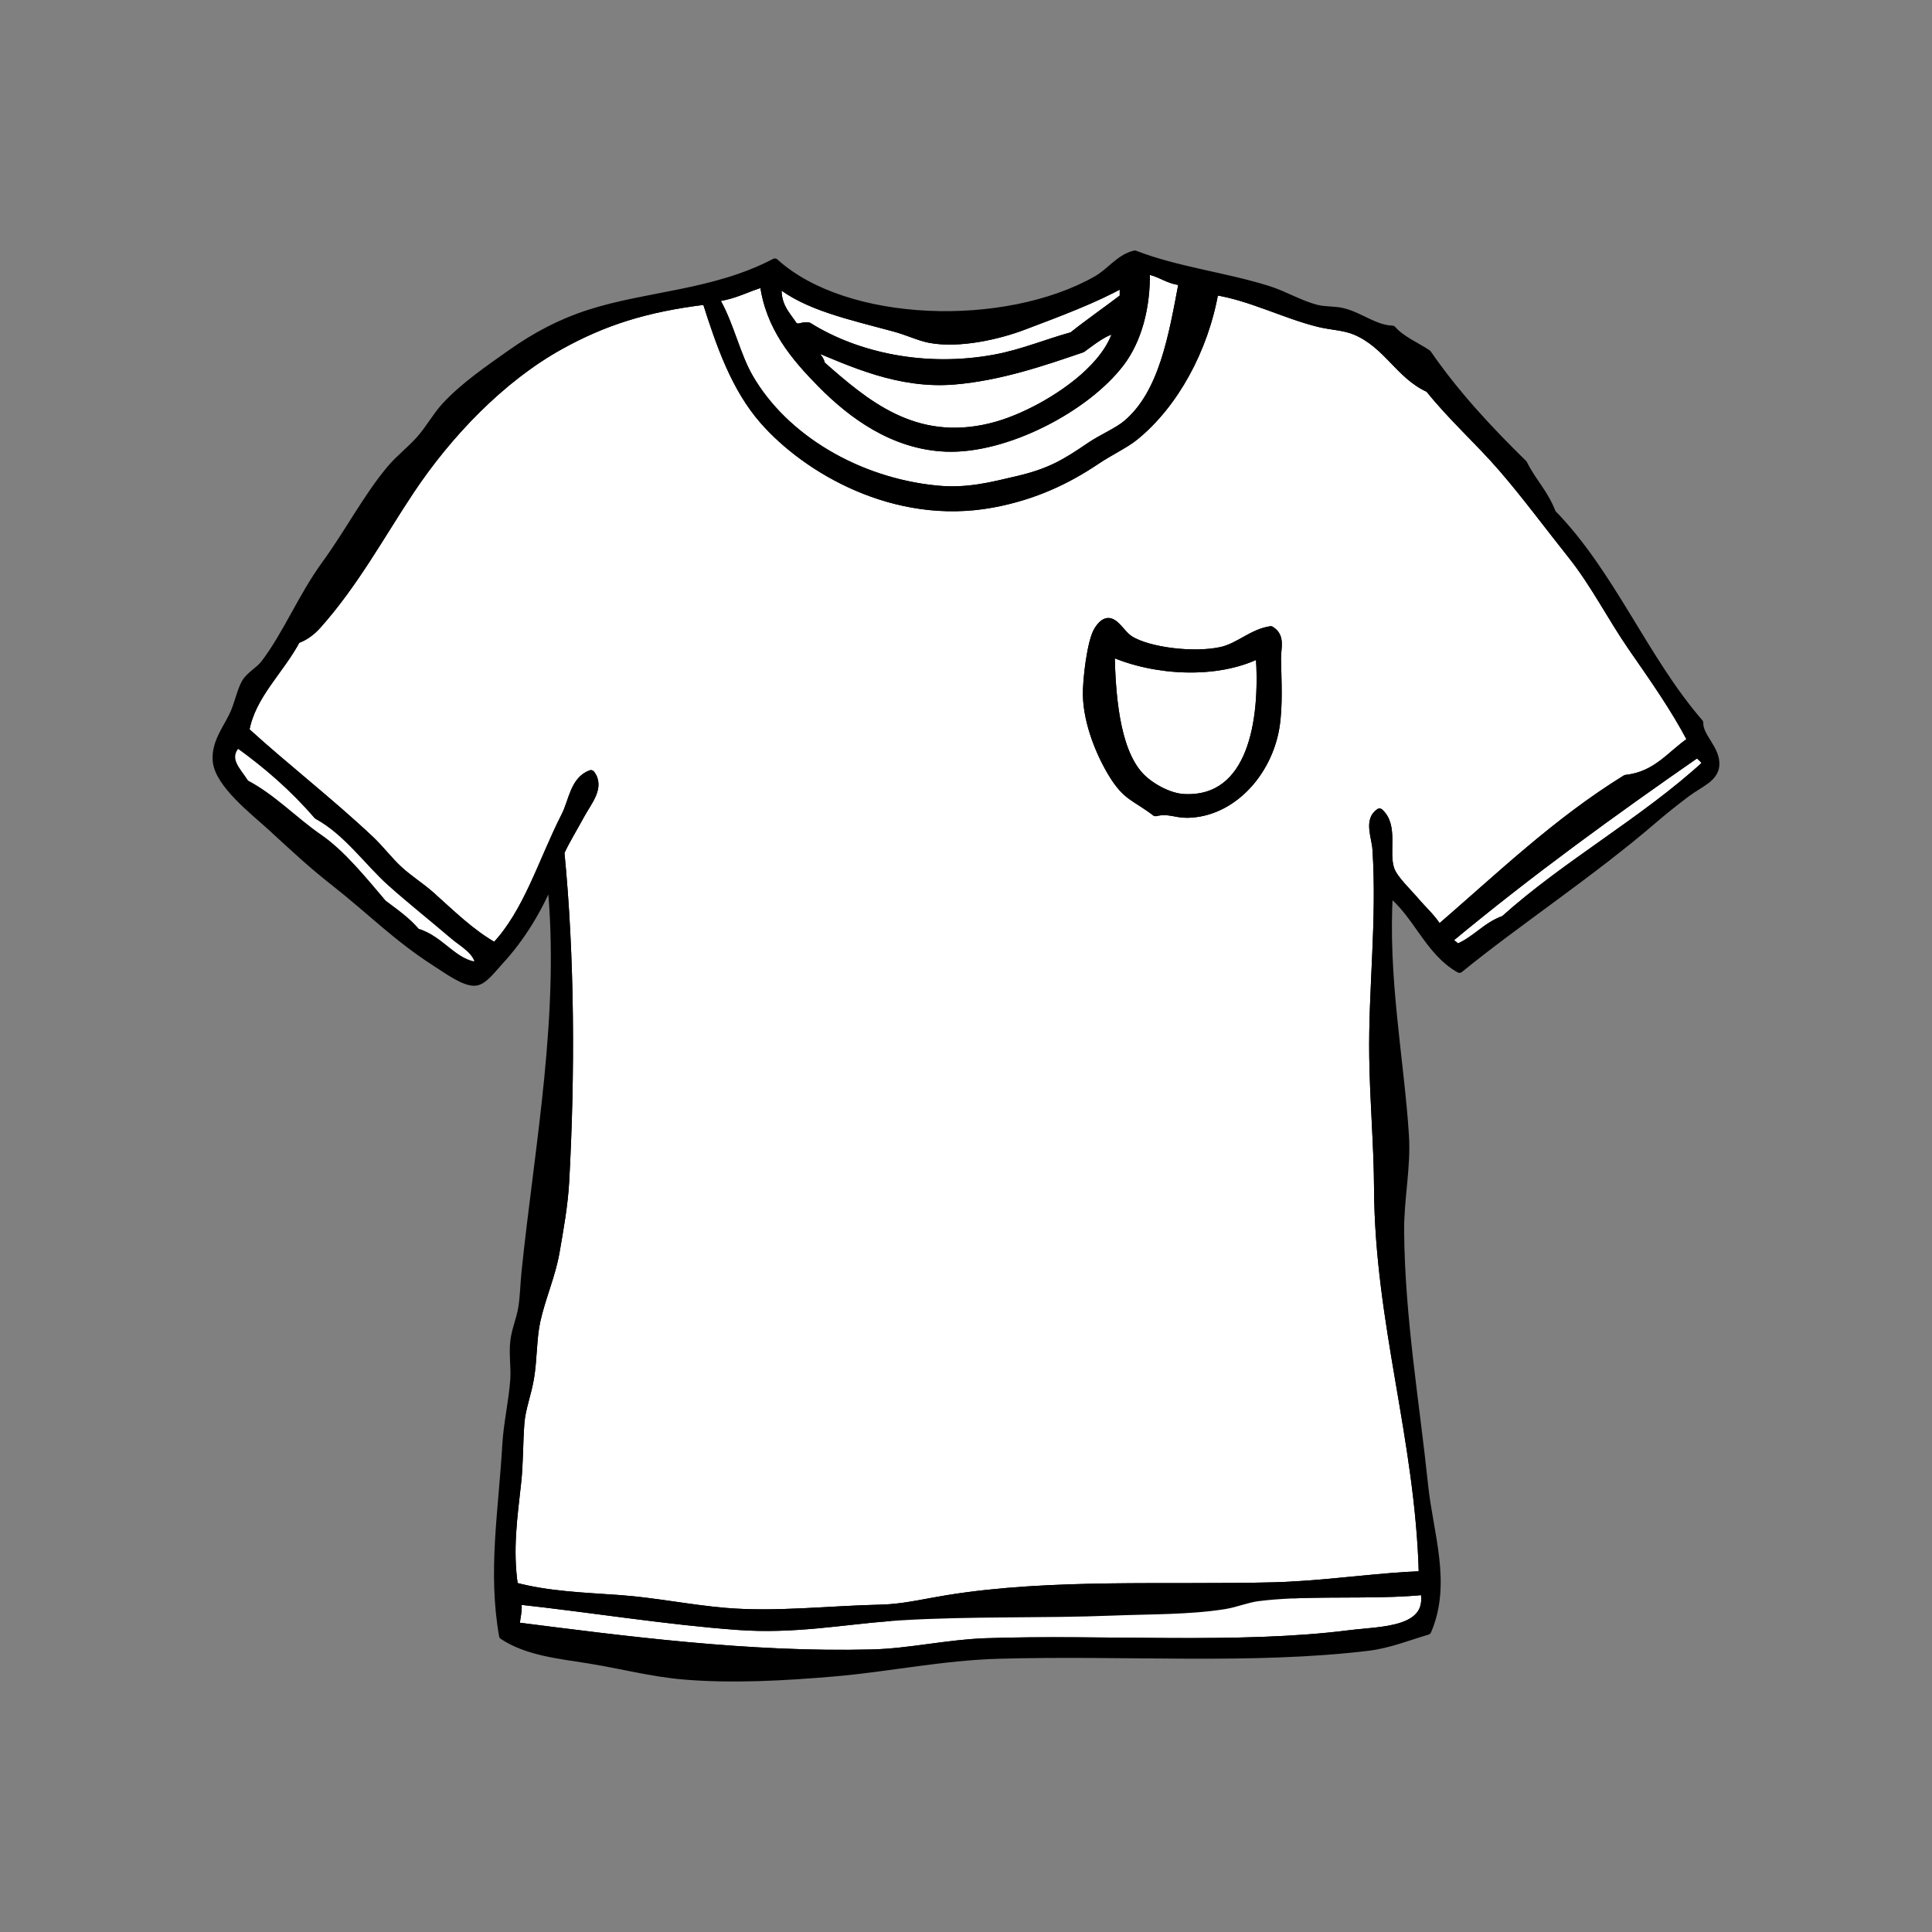 <?xml version="1.0" encoding="utf-8"?>
<!-- Generator: Adobe Illustrator 16.0.0, SVG Export Plug-In . SVG Version: 6.00 Build 0)  -->
<!DOCTYPE svg PUBLIC "-//W3C//DTD SVG 1.1//EN" "http://www.w3.org/Graphics/SVG/1.1/DTD/svg11.dtd">
<svg version="1.1" id="Calque_1" xmlns="http://www.w3.org/2000/svg" xmlns:xlink="http://www.w3.org/1999/xlink" x="0px" y="0px"
	 width="250px" height="250px" viewBox="0 0 250 250" enable-background="new 0 0 250 250" xml:space="preserve">
<rect x="0" y="0" width="250" height="250" fill="#808080" stroke="none"/>
<g id="XMLID_14_">
	<g id="XMLID_15_">
		<path fill="#FFFFFF" stroke="#000000" stroke-linecap="round" stroke-linejoin="round" stroke-miterlimit="10" d="M219.697,97.46
			c0.287,0.544,0.944,0.713,1.033,1.446c-8.027,7.357-17.969,12.794-26.077,20.07c-2.454,0.856-3.796,2.827-6.209,3.725
			c-0.131-0.561-0.864-0.515-0.831-1.243C197.821,112.975,208.658,105.116,219.697,97.46z"/>
		<path fill="#FFFFFF" stroke="#000000" stroke-linecap="round" stroke-linejoin="round" stroke-miterlimit="10" d="M162.983,84.632
			c0.637,8.762-1.046,19.016-9.728,18.62c-2.121-0.094-4.593-1.569-5.796-2.894c-3.172-3.489-3.606-10.724-3.729-15.933
			C149.358,86.932,157.475,87.421,162.983,84.632z"/>
		<path fill="#FFFFFF" stroke="#000000" stroke-linecap="round" stroke-linejoin="round" stroke-miterlimit="10" d="M148.287,34.98
			c1.856,0.215,2.797,1.345,4.763,1.45c-1.333,7.078-2.573,14.465-7.247,18.413c-1.193,1.008-3.193,1.83-4.758,2.894
			c-3.147,2.139-5.108,3.357-9.318,4.345c-3.434,0.806-6.542,1.641-10.555,1.244c-10.19-1.008-19.673-6.602-24.217-14.485
			c-1.645-2.852-2.429-6.609-4.142-9.723c0-0.207,0-0.413,0-0.62c2.333-0.291,3.927-1.316,6.002-1.86
			c0.709,5.673,4.025,9.555,7.454,13.034c3.915,3.97,9.318,8.002,16.144,8.272c7.736,0.312,18.1-5.113,22.563-10.964
			C147.207,44.054,148.405,39.793,148.287,34.98z"/>
		<path fill="#FFFFFF" stroke="#000000" stroke-linecap="round" stroke-linejoin="round" stroke-miterlimit="10" d="M158.015,84.219
			c-3.557,0.776-9.373,0.06-11.799-1.446c-1.477-0.916-2.446-3.868-4.138-1.24c-0.902,1.4-1.502,6.471-1.451,8.482
			c0.102,3.683,1.784,7.635,3.315,10.137c1.852,3.028,2.902,2.923,5.585,4.965c1.717-0.405,2.573,0.236,4.143,0.207
			c5.703-0.105,10.385-5.239,11.385-11.175c0.459-2.745,0.257-6.112,0.207-8.896c-0.03-1.371,0.586-2.873-0.831-3.721
			C162.021,81.887,160.321,83.717,158.015,84.219z M157.188,37.671c4.581,0.704,9.053,3.05,13.452,4.139
			c1.603,0.396,3.319,0.422,4.762,1.033c4.143,1.754,5.683,5.741,9.521,7.449c2.91,3.661,6.44,6.771,9.52,10.343
			c3.084,3.577,5.919,7.433,8.905,11.175c3.012,3.779,5.129,8.052,7.862,11.996c2.737,3.956,5.492,7.846,7.66,12.001
			c-2.691,1.792-4.446,4.522-8.487,4.964c-8.997,5.556-16.404,12.706-24.217,19.446c-0.737-1.337-1.97-2.388-3.104-3.725
			c-0.925-1.083-2.649-2.695-3.105-3.931c-0.839-2.266,0.558-5.661-1.45-7.445c-1.531,1.013-0.516,3.197-0.414,4.758
			c0.604,9.226-0.544,18.146-0.413,26.896c0.084,5.867,0.591,11.419,0.62,16.966c0.093,17.522,5.353,32.463,5.796,50.065
			c-5.412,0.194-11.001,1.025-16.768,1.342c-0.822,0.046-1.649,0.084-2.48,0.105c-13.916,0.354-28.734-0.52-42.229,1.653
			c-2.606,0.422-5.07,1.008-7.602,1.189c-0.362,0.025-0.725,0.042-1.092,0.051c-6.631,0.144-13.515,0.971-20.074,0.417
			c-4.615-0.392-9.129-1.332-13.663-1.657c-4.661-0.333-9.242-0.469-13.658-1.653c-0.722-4.779-0.06-9.073,0.413-13.448
			c0.278-2.585,0.215-5.116,0.413-7.656c0.144-1.889,0.895-3.749,1.24-5.791c0.422-2.488,0.329-5.188,0.831-7.449
			c0.671-3.037,1.957-5.867,2.48-8.896c0.519-2.979,1.071-6.027,1.244-9.103c0.768-13.899,0.709-29.085-0.62-42.617
			c0.709-1.56,1.776-3.272,2.688-4.964c0.817-1.515,2.572-3.493,1.244-5.172c-2.186,0.797-2.384,3.556-3.312,5.378
			c-3.021,5.927-4.881,12.52-9.107,16.966c-3.121-1.746-5.682-4.307-8.28-6.623c-1.315-1.168-2.847-2.117-4.142-3.311
			c-1.325-1.22-2.413-2.695-3.725-3.928c-5.197-4.896-10.862-9.259-16.144-14.067c0.759-4.552,4.563-7.851,6.623-11.794
			c1.109-0.371,2.003-1.093,2.69-1.86c4.805-5.374,8.205-11.659,12.006-17.379c4.851-7.302,11.76-14.578,19.458-18.826
			c5.479-3.028,10.904-4.842,18.834-5.796c1.84,5.809,3.776,11.33,7.449,15.519c5.548,6.319,16.966,13.094,29.6,10.757
			c5.505-1.017,9.766-3.104,13.456-5.585c1.747-1.177,3.695-2.071,4.969-3.104C151.94,52.367,155.871,45.264,157.188,37.671z"/>
		<path stroke="#000000" stroke-linecap="round" stroke-linejoin="round" stroke-miterlimit="10" d="M153.256,103.252
			c8.682,0.396,10.364-9.858,9.728-18.62c-5.509,2.789-13.625,2.3-19.252-0.206c0.122,5.209,0.557,12.443,3.729,15.933
			C148.663,101.683,151.135,103.158,153.256,103.252z M146.216,82.772c2.426,1.506,8.242,2.223,11.799,1.446
			c2.307-0.502,4.007-2.332,6.416-2.687c1.417,0.848,0.801,2.35,0.831,3.721c0.05,2.783,0.252,6.15-0.207,8.896
			c-1,5.936-5.682,11.069-11.385,11.175c-1.569,0.029-2.426-0.612-4.143-0.207c-2.683-2.042-3.733-1.937-5.585-4.965
			c-1.531-2.502-3.214-6.454-3.315-10.137c-0.051-2.012,0.549-7.082,1.451-8.482C143.77,78.904,144.739,81.856,146.216,82.772z"/>
		<path fill="#FFFFFF" stroke="#000000" stroke-linecap="round" stroke-linejoin="round" stroke-miterlimit="10" d="M144.563,42.636
			c-0.654,2.451-2.51,4.586-4.349,6.205c-2.957,2.615-7.736,5.374-12.005,6.416c-9.896,2.417-16.24-3.054-21.939-8.069
			c-0.186-1.126-1.202-1.417-1.451-2.48c5.353,2.228,11.499,5.138,18.632,4.552c5.965-0.494,11.697-2.477,16.557-4.139
			C141.311,44.196,143.082,42.699,144.563,42.636z"/>
		<path stroke="#000000" stroke-linecap="round" stroke-linejoin="round" stroke-miterlimit="10" d="M164.848,205.248
			c0.831-0.021,1.658-0.06,2.48-0.105l0.042,1.185c-1.599,0.072-3.143,0.182-4.593,0.367c-1.46,0.19-2.856,0.798-4.35,1.034
			c-4.572,0.725-9.524,0.632-14.485,0.83c-9.002,0.359-18.315,0.06-27.532,0.621c-0.435,0.024-0.869,0.055-1.299,0.093l-0.094-1.182
			c2.531-0.182,4.995-0.768,7.602-1.189C136.113,204.729,150.932,205.603,164.848,205.248z"/>
		<path fill="#FFFFFF" stroke="#000000" stroke-linecap="round" stroke-linejoin="round" stroke-miterlimit="10" d="M100.681,36.638
			c3.729,3.046,9.381,4.234,15.109,5.791c1.679,0.456,3.206,1.199,4.556,1.447c3.864,0.721,8.973-0.506,12.005-1.653
			c4.606-1.746,9.369-3.506,13.038-5.585c0,0.62,0,1.24,0,1.86c-2.188,1.675-4.479,3.248-6.622,4.965
			c-3.058,0.826-6.471,2.248-9.938,2.897c-9.132,1.713-18.007-0.253-24.217-4.138c-0.944-0.105-1.172,0.358-1.86,0
			C101.752,40.67,100.352,39.519,100.681,36.638z"/>
		<path fill="#FFFFFF" stroke="#000000" stroke-linecap="round" stroke-linejoin="round" stroke-miterlimit="10" d="
			M184.302,205.868c1.034,5.302-5.618,5.062-9.727,5.585c-14.287,1.826-32.088,0.519-46.986,1.033
			c-5.028,0.177-9.85,1.324-14.696,1.451c-15.995,0.417-32.4-1.776-46.156-3.519c0.098-1.493,0.409-1.872,0.207-3.311
			c9.563,1.037,19.441,2.657,28.562,3.311c7.222,0.52,13.334-0.662,19.606-1.146c0.43-0.038,0.864-0.068,1.299-0.093
			c9.217-0.562,18.53-0.262,27.532-0.621c4.961-0.198,9.913-0.105,14.485-0.83c1.493-0.236,2.89-0.844,4.35-1.034
			c1.45-0.186,2.994-0.295,4.593-0.367C172.977,206.096,179.236,206.399,184.302,205.868z"/>
		<path stroke="#000000" stroke-linecap="round" stroke-linejoin="round" stroke-miterlimit="10" d="M106.27,47.188
			c5.699,5.016,12.043,10.486,21.939,8.069c4.269-1.042,9.048-3.801,12.005-6.416c1.839-1.619,3.694-3.754,4.349-6.205
			c-1.48,0.063-3.252,1.561-4.556,2.484c-4.859,1.662-10.592,3.645-16.557,4.139c-7.133,0.586-13.279-2.324-18.632-4.552
			C105.067,45.771,106.084,46.062,106.27,47.188z M96.955,48.841c4.544,7.884,14.026,13.478,24.217,14.485
			c4.013,0.396,7.121-0.438,10.555-1.244c4.21-0.987,6.171-2.206,9.318-4.345c1.564-1.063,3.564-1.886,4.758-2.894
			c4.674-3.948,5.914-11.335,7.247-18.413c-1.966-0.105-2.906-1.235-4.763-1.45c0.118,4.813-1.08,9.073-3.312,12
			c-4.463,5.851-14.826,11.275-22.563,10.964c-6.825-0.271-12.229-4.303-16.144-8.272c-3.429-3.479-6.745-7.361-7.454-13.034
			c-2.075,0.544-3.669,1.569-6.002,1.86c0,0.207,0,0.413,0,0.62C94.526,42.231,95.311,45.989,96.955,48.841z M145.389,38.498
			c0-0.62,0-1.24,0-1.86c-3.669,2.079-8.432,3.839-13.038,5.585c-3.032,1.147-8.141,2.374-12.005,1.653
			c-1.35-0.248-2.877-0.991-4.556-1.447c-5.729-1.557-11.381-2.745-15.109-5.791c-0.329,2.881,1.071,4.032,2.07,5.585
			c0.688,0.358,0.916-0.105,1.86,0c6.21,3.885,15.085,5.851,24.217,4.138c3.468-0.649,6.881-2.071,9.938-2.897
			C140.91,41.746,143.2,40.173,145.389,38.498z M220.73,98.906c-0.089-0.733-0.746-0.902-1.033-1.446
			c-11.039,7.656-21.876,15.515-32.084,23.998c-0.033,0.729,0.7,0.683,0.831,1.243c2.413-0.897,3.755-2.868,6.209-3.725
			C202.762,111.7,212.703,106.264,220.73,98.906z M41.275,108.427c2.957,2.034,5.771,5.53,8.28,8.479
			c1.531,1.16,3.134,2.249,4.345,3.725c3.16,0.853,4.876,4.224,8.073,4.346c-0.012-1.86-2.125-2.906-3.311-3.932
			c-2.603-2.24-5.412-4.446-8.074-6.825c-3.045-2.726-5.661-6.585-9.521-8.689c-3.028-3.526-6.525-6.58-10.352-9.31
			c-1.826,1.982-0.046,3.455,1.038,5.172C35.277,103.23,37.981,106.158,41.275,108.427z M184.302,205.868
			c-5.065,0.531-11.325,0.228-16.932,0.459l-0.042-1.185c5.767-0.316,11.355-1.147,16.768-1.342
			c-0.443-17.603-5.703-32.543-5.796-50.065c-0.029-5.547-0.536-11.099-0.62-16.966c-0.131-8.749,1.017-17.67,0.413-26.896
			c-0.102-1.561-1.117-3.745,0.414-4.758c2.008,1.784,0.611,5.18,1.45,7.445c0.456,1.235,2.181,2.848,3.105,3.931
			c1.134,1.337,2.366,2.388,3.104,3.725c7.813-6.74,15.22-13.891,24.217-19.446c4.041-0.441,5.796-3.172,8.487-4.964
			c-2.168-4.155-4.923-8.045-7.66-12.001c-2.733-3.944-4.851-8.217-7.862-11.996c-2.986-3.742-5.821-7.598-8.905-11.175
			c-3.079-3.572-6.609-6.682-9.52-10.343c-3.839-1.708-5.379-5.695-9.521-7.449c-1.442-0.611-3.159-0.638-4.762-1.033
			c-4.399-1.089-8.871-3.435-13.452-4.139c-1.316,7.593-5.247,14.696-10.348,18.826c-1.273,1.033-3.222,1.928-4.969,3.104
			c-3.69,2.48-7.951,4.568-13.456,5.585c-12.634,2.337-24.052-4.438-29.6-10.757c-3.673-4.188-5.609-9.71-7.449-15.519
			c-7.93,0.954-13.354,2.768-18.834,5.796c-7.698,4.248-14.607,11.524-19.458,18.826c-3.801,5.72-7.201,12.005-12.006,17.379
			c-0.688,0.768-1.581,1.489-2.69,1.86c-2.06,3.943-5.864,7.242-6.623,11.794c5.281,4.809,10.946,9.171,16.144,14.067
			c1.312,1.232,2.399,2.708,3.725,3.928c1.295,1.193,2.826,2.143,4.142,3.311c2.599,2.316,5.159,4.877,8.28,6.623
			c4.227-4.446,6.087-11.039,9.107-16.966c0.928-1.822,1.126-4.581,3.312-5.378c1.328,1.679-0.427,3.657-1.244,5.172
			c-0.911,1.691-1.979,3.404-2.688,4.964c1.329,13.532,1.388,28.718,0.62,42.617c-0.173,3.075-0.726,6.124-1.244,9.103
			c-0.523,3.029-1.81,5.859-2.48,8.896c-0.502,2.261-0.409,4.961-0.831,7.449c-0.346,2.042-1.097,3.902-1.24,5.791
			c-0.198,2.54-0.135,5.071-0.413,7.656c-0.473,4.375-1.135,8.669-0.413,13.448c4.416,1.185,8.997,1.32,13.658,1.653
			c4.534,0.325,9.048,1.266,13.663,1.657c6.56,0.554,13.443-0.273,20.074-0.417c0.367-0.009,0.729-0.025,1.092-0.051l0.094,1.182
			c-6.272,0.484-12.385,1.666-19.606,1.146c-9.12-0.653-18.999-2.273-28.562-3.311c0.202,1.438-0.109,1.817-0.207,3.311
			c13.756,1.742,30.161,3.936,46.156,3.519c4.847-0.127,9.668-1.274,14.696-1.451c14.898-0.515,32.699,0.793,46.986-1.033
			C178.684,210.93,185.336,211.17,184.302,205.868z M146.84,32.913c5.434,2.109,11.508,2.788,17.177,4.551
			c2.206,0.684,4.197,1.941,6.416,2.485c1.08,0.262,2.244,0.151,3.315,0.413c2.24,0.544,4.121,2.193,6.416,2.273
			c1.194,1.358,3.017,2.088,4.552,3.105c3.627,5.272,7.93,9.866,12.418,14.273c1.253,2.498,2.653,3.657,3.729,6.412
			c7.617,7.766,11.899,18.863,19.041,27.102c-0.06,1.84,2.303,3.455,2.07,5.589c-0.181,1.629-2.084,2.286-3.725,3.515
			c-1.379,1.033-3.045,2.362-4.142,3.311c-8.069,6.969-17.848,13.402-25.25,19.446c-4.054-2.29-5.522-7.171-9.107-9.93
			c-0.7,10.93,1.464,21.889,2.066,31.447c0.266,4.154-0.653,8.149-0.62,12.414c0.089,11.216,1.991,22.208,3.104,32.894
			c0.654,6.281,3.055,12.684,0.414,18.825c-2.578,0.76-5.003,1.747-7.656,2.071c-15.017,1.814-31.346,0.574-47.813,1.033
			c-7.298,0.203-14.291,1.684-21.116,2.273c-6.521,0.566-13.351,0.949-19.661,0.414c-4.143-0.351-8.259-1.435-12.212-2.067
			c-3.897-0.624-8.01-1.012-11.178-3.104c-1.468-8.33-0.072-16.117,0.413-24.617c0.164-2.86,0.823-5.594,1.038-8.482
			c0.117-1.604-0.187-3.299,0-4.965c0.159-1.469,0.797-2.895,1.033-4.345c0.244-1.515,0.253-2.995,0.413-4.552
			c1.704-16.59,5.066-33.603,3.312-50.893c-1.67,3.918-3.784,7.475-6.622,10.55c-0.975,1.059-2.051,2.552-3.105,2.691
			c-1.388,0.181-3.707-1.548-5.176-2.485c-5.032-3.218-8.521-6.795-13.038-10.343c-3.202-2.51-5.116-4.353-8.28-7.242
			c-2.189-2-6.762-5.526-7.036-8.483c-0.211-2.243,1.186-4.02,2.066-5.791c0.722-1.442,1.021-3.223,1.658-4.345
			c0.532-0.933,1.818-1.607,2.484-2.48c2.86-3.763,4.839-8.673,7.863-12.827c3.058-4.202,5.433-8.8,8.486-12.415
			c1.114-1.315,2.549-2.408,3.725-3.725c1.224-1.358,2.135-3.066,3.315-4.345c2.363-2.564,5.572-4.767,8.483-6.824
			c3.228-2.282,6.475-3.991,10.145-5.172c7.572-2.438,16.202-2.522,24.01-6.623c9.192,8.349,29.807,8.938,41.604,2.278
			C143.702,35.187,144.828,33.406,146.84,32.913z"/>
		<path fill="#FFFFFF" stroke="#000000" stroke-linecap="round" stroke-linejoin="round" stroke-miterlimit="10" d="M41.068,105.529
			c3.859,2.104,6.476,5.964,9.521,8.689c2.662,2.379,5.472,4.585,8.074,6.825c1.186,1.025,3.299,2.071,3.311,3.932
			c-3.197-0.122-4.913-3.493-8.073-4.346c-1.211-1.476-2.813-2.564-4.345-3.725c-2.51-2.948-5.323-6.444-8.28-8.479
			c-3.294-2.269-5.998-5.196-9.521-7.035c-1.084-1.717-2.864-3.189-1.038-5.172C34.543,98.949,38.04,102.003,41.068,105.529z"/>
	</g>
</g>
</svg>

